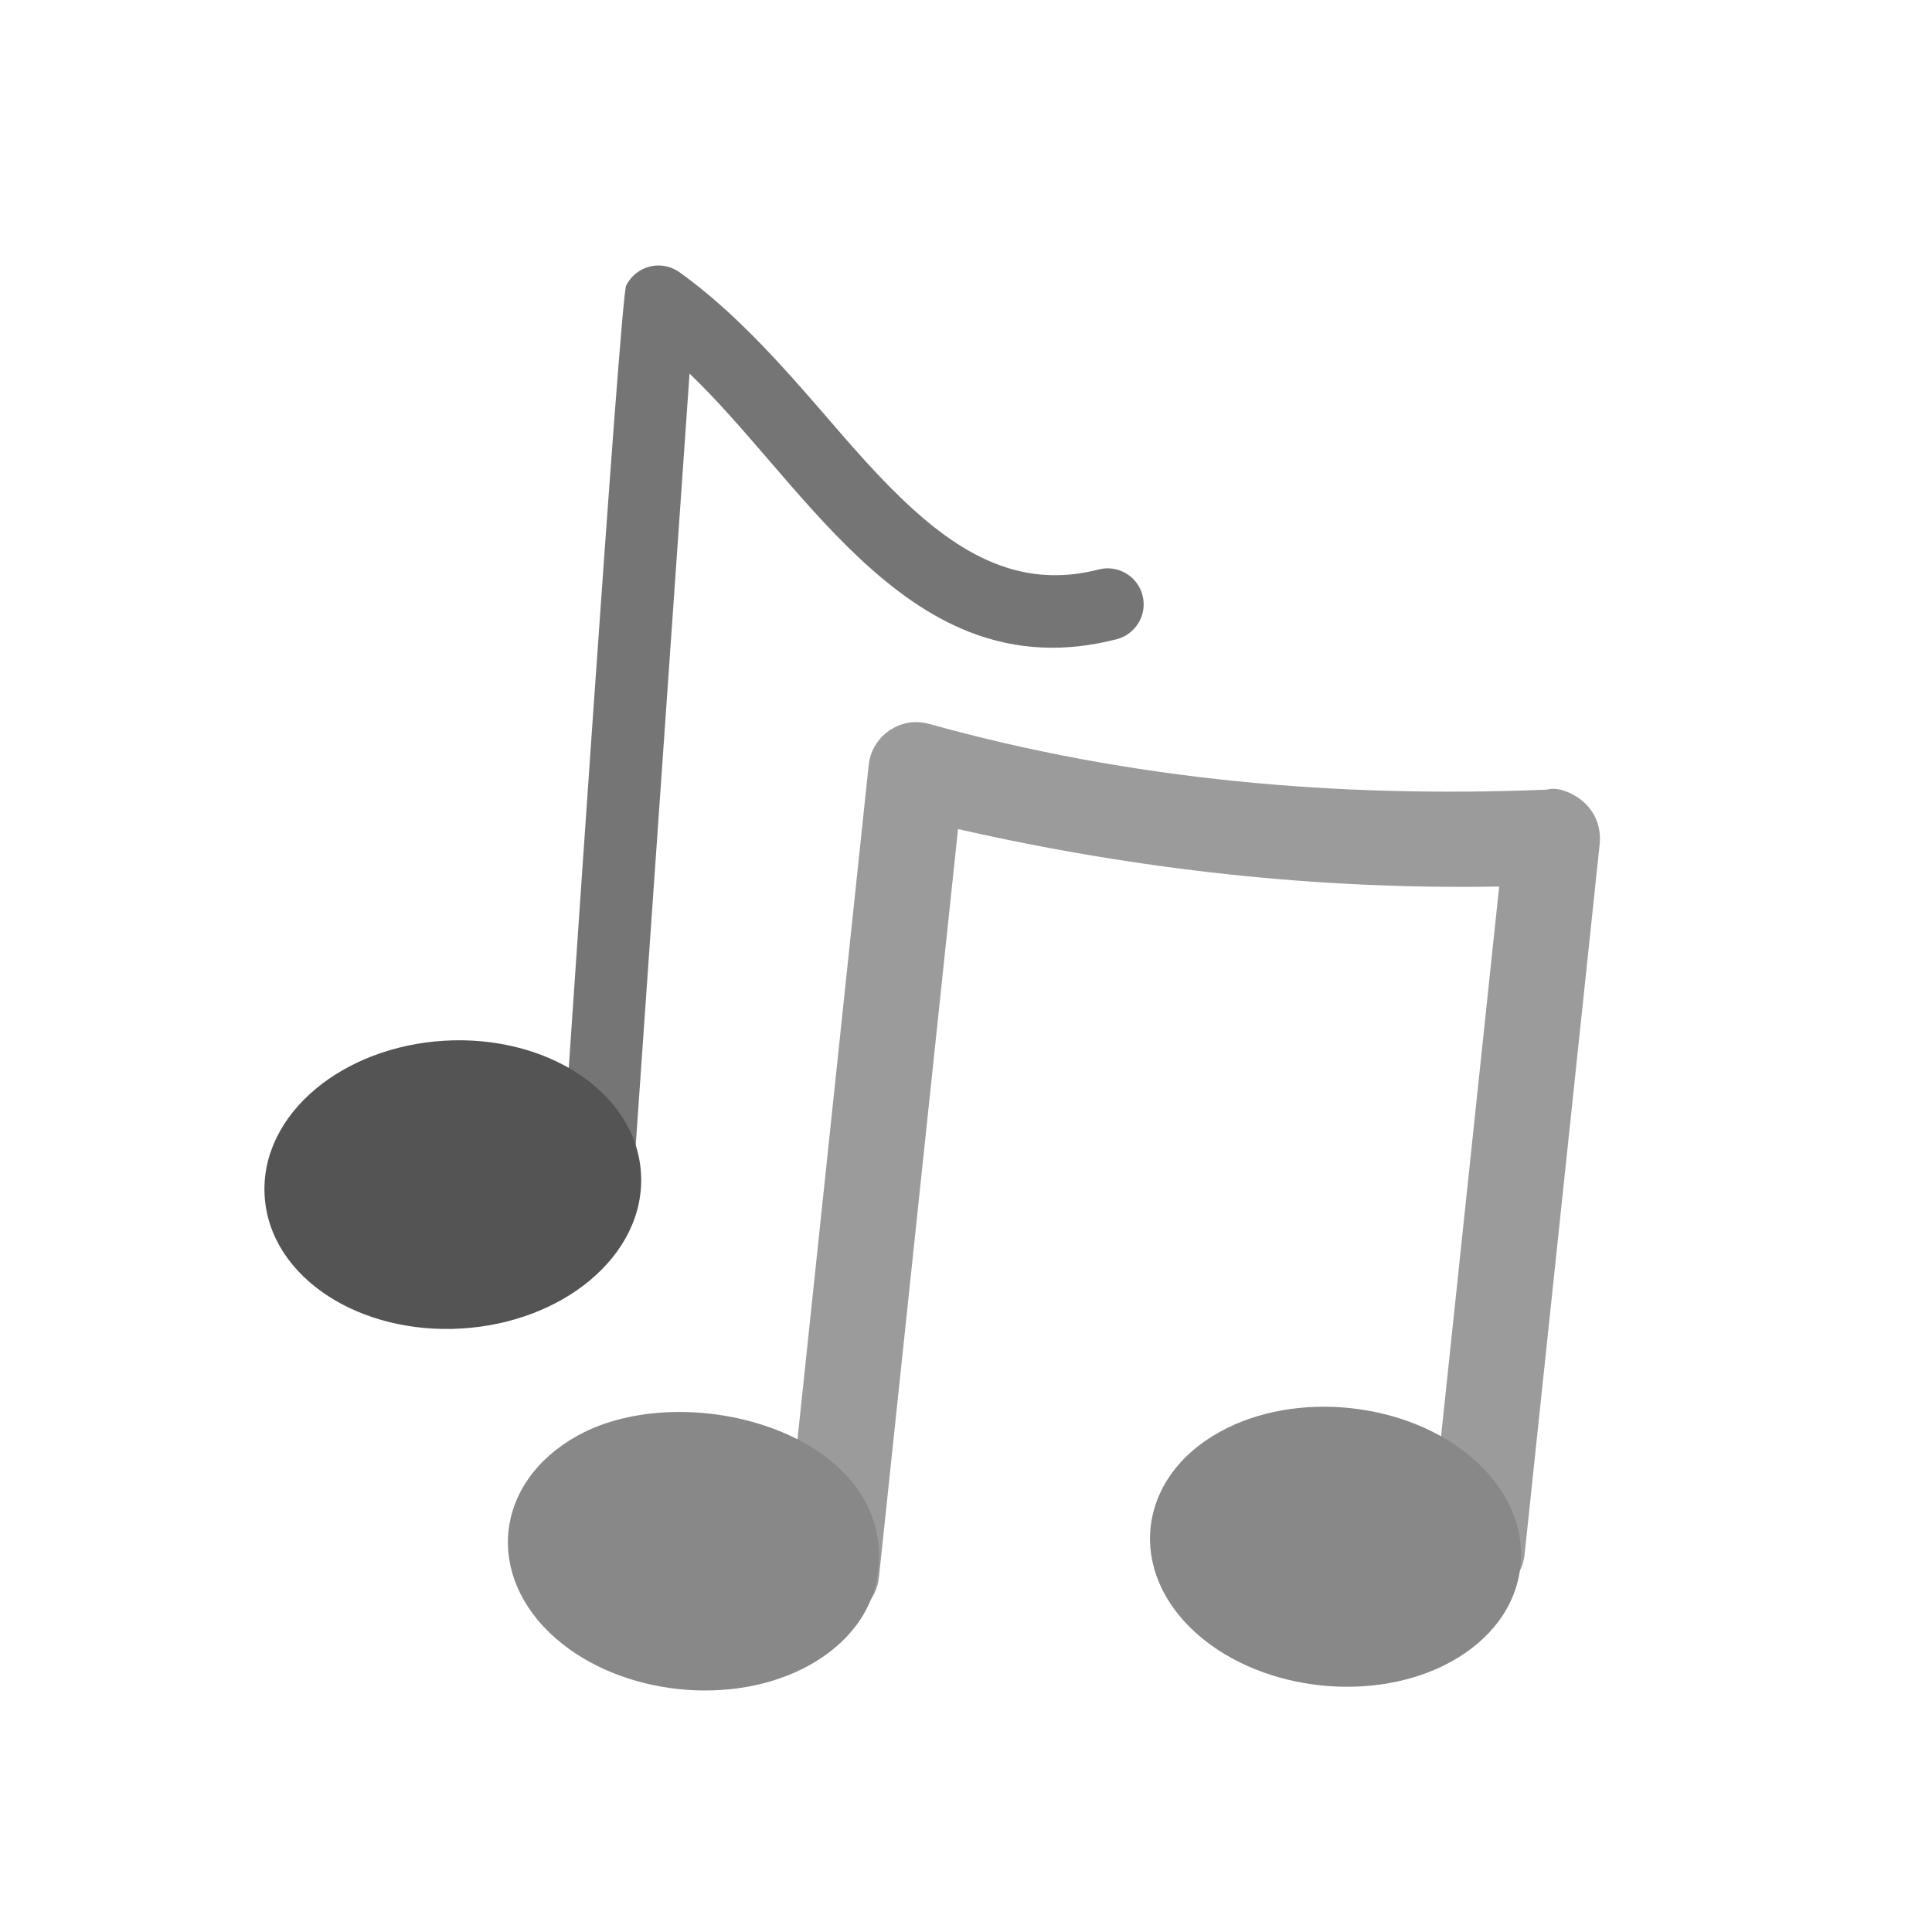 <?xml version="1.0" encoding="UTF-8"?>
<!DOCTYPE svg PUBLIC "-//W3C//DTD SVG 1.1//EN" "http://www.w3.org/Graphics/SVG/1.1/DTD/svg11.dtd">
<!-- Creator: CorelDRAW -->
<svg xmlns="http://www.w3.org/2000/svg" xml:space="preserve" width="2048px" height="2048px" style="shape-rendering:geometricPrecision; text-rendering:geometricPrecision; image-rendering:optimizeQuality; fill-rule:evenodd; clip-rule:evenodd"
viewBox="0 0 2048 2048"
 xmlns:xlink="http://www.w3.org/1999/xlink">
 <defs>
  <style type="text/css">
   <![CDATA[
    .fil4 {fill:none}
    .fil2 {fill:#757575}
    .fil0 {fill:#9B9B9C}
    .fil3 {fill:#545454;fill-rule:nonzero}
    .fil1 {fill:#888888;fill-rule:nonzero}
   ]]>
  </style>
 </defs>
 <g id="Layer_x0020_1">
  <g id="_423708848">
   <path id="_423708776" class="fil0" d="M1639.79 837.046c4.383,-1.302 9.39,-1.107 14.046,-0.011 6.405,1.508 12.808,4.434 18.286,8.056 17.265,11.415 25.726,29.598 23.547,50.233l-79.543 752.573c-2.924,27.664 -27.794,47.975 -55.496,45.141 -27.718,-2.836 -48.12,-27.817 -45.189,-55.556l73.746 -697.725c-193.295,3.372 -385.203,-18.023 -573.639,-60.919l-83.847 793.293c-2.923,27.665 -27.793,47.976 -55.496,45.141 -27.716,-2.836 -48.117,-27.817 -45.189,-55.552l89.843 -850.881c2.927,-27.721 28.032,-48.024 55.752,-45.093 3.139,0.333 6.185,1.006 9.222,1.854 212.985,59.379 433.487,78.549 653.959,69.445z"/>
   <path id="_423708728" class="fil1" d="M1561.36 1546.17c35.31,30.722 54.883,71.165 50.352,114.05 -4.535,42.901 -32.186,78.402 -73.224,101.108 -80.551,44.576 -198.964,32.173 -268.438,-28.274 -76.343,-66.424 -65.604,-166.198 22.872,-215.158 80.55,-44.577 198.965,-32.173 268.438,28.274z"/>
   <path id="_423708992" class="fil1" d="M931.06 1664.17c-4.535,42.901 -32.186,78.402 -73.224,101.108 -80.551,44.576 -198.964,32.173 -268.439,-28.274 -76.342,-66.424 -65.603,-166.198 22.872,-215.158 114.952,-63.613 334.121,-2.761 318.79,142.324z"/>
  </g>
  <g id="_423708872">
   <path id="_423708968" class="fil2" d="M663.844 302.612c6.697,-13.407 21.002,-22.192 36.856,-21.087 7.313,0.51 14.165,3.165 20.1,7.428 57.149,41.039 106.152,96.012 151.967,149.048 29.929,34.647 60.273,70.134 94.168,100.976 29.298,26.659 62.893,51.106 101.101,63.018 32.126,10.015 64.087,10.066 96.597,1.675 20.389,-5.263 41.256,7.074 46.5,27.463 5.243,20.384 -7.08,41.225 -27.455,46.485 -53.323,13.763 -105.408,12.28 -156.83,-8.008 -85.603,-33.775 -153.084,-113.809 -211.852,-181.84 -26.791,-31.012 -54.189,-63.131 -84.063,-91.762l-61.781 885.961c-1.461,20.959 -19.612,36.855 -40.59,35.446 -20.989,-1.409 -36.945,-19.626 -35.48,-40.629 5.858,-84.008 65.283,-974.542 70.762,-974.173z"/>
   <path id="_423708560" class="fil3" d="M470.866 1103.21c53.661,-3.215 103.553,10.055 140.832,34.104 39.456,25.454 65.165,62.961 67.772,106.485 2.607,43.525 -18.444,83.832 -54.58,113.812 -34.142,28.326 -82.094,47.456 -135.756,50.668 -53.661,3.214 -103.553,-10.055 -140.832,-34.105 -39.455,-25.453 -65.165,-62.96 -67.77,-106.485 -2.607,-43.524 18.443,-83.831 54.579,-113.812 34.142,-28.326 82.095,-47.454 135.756,-50.667z"/>
  </g>
 </g>
 <rect class="fil4" width="2048" height="2048"/>
</svg>
